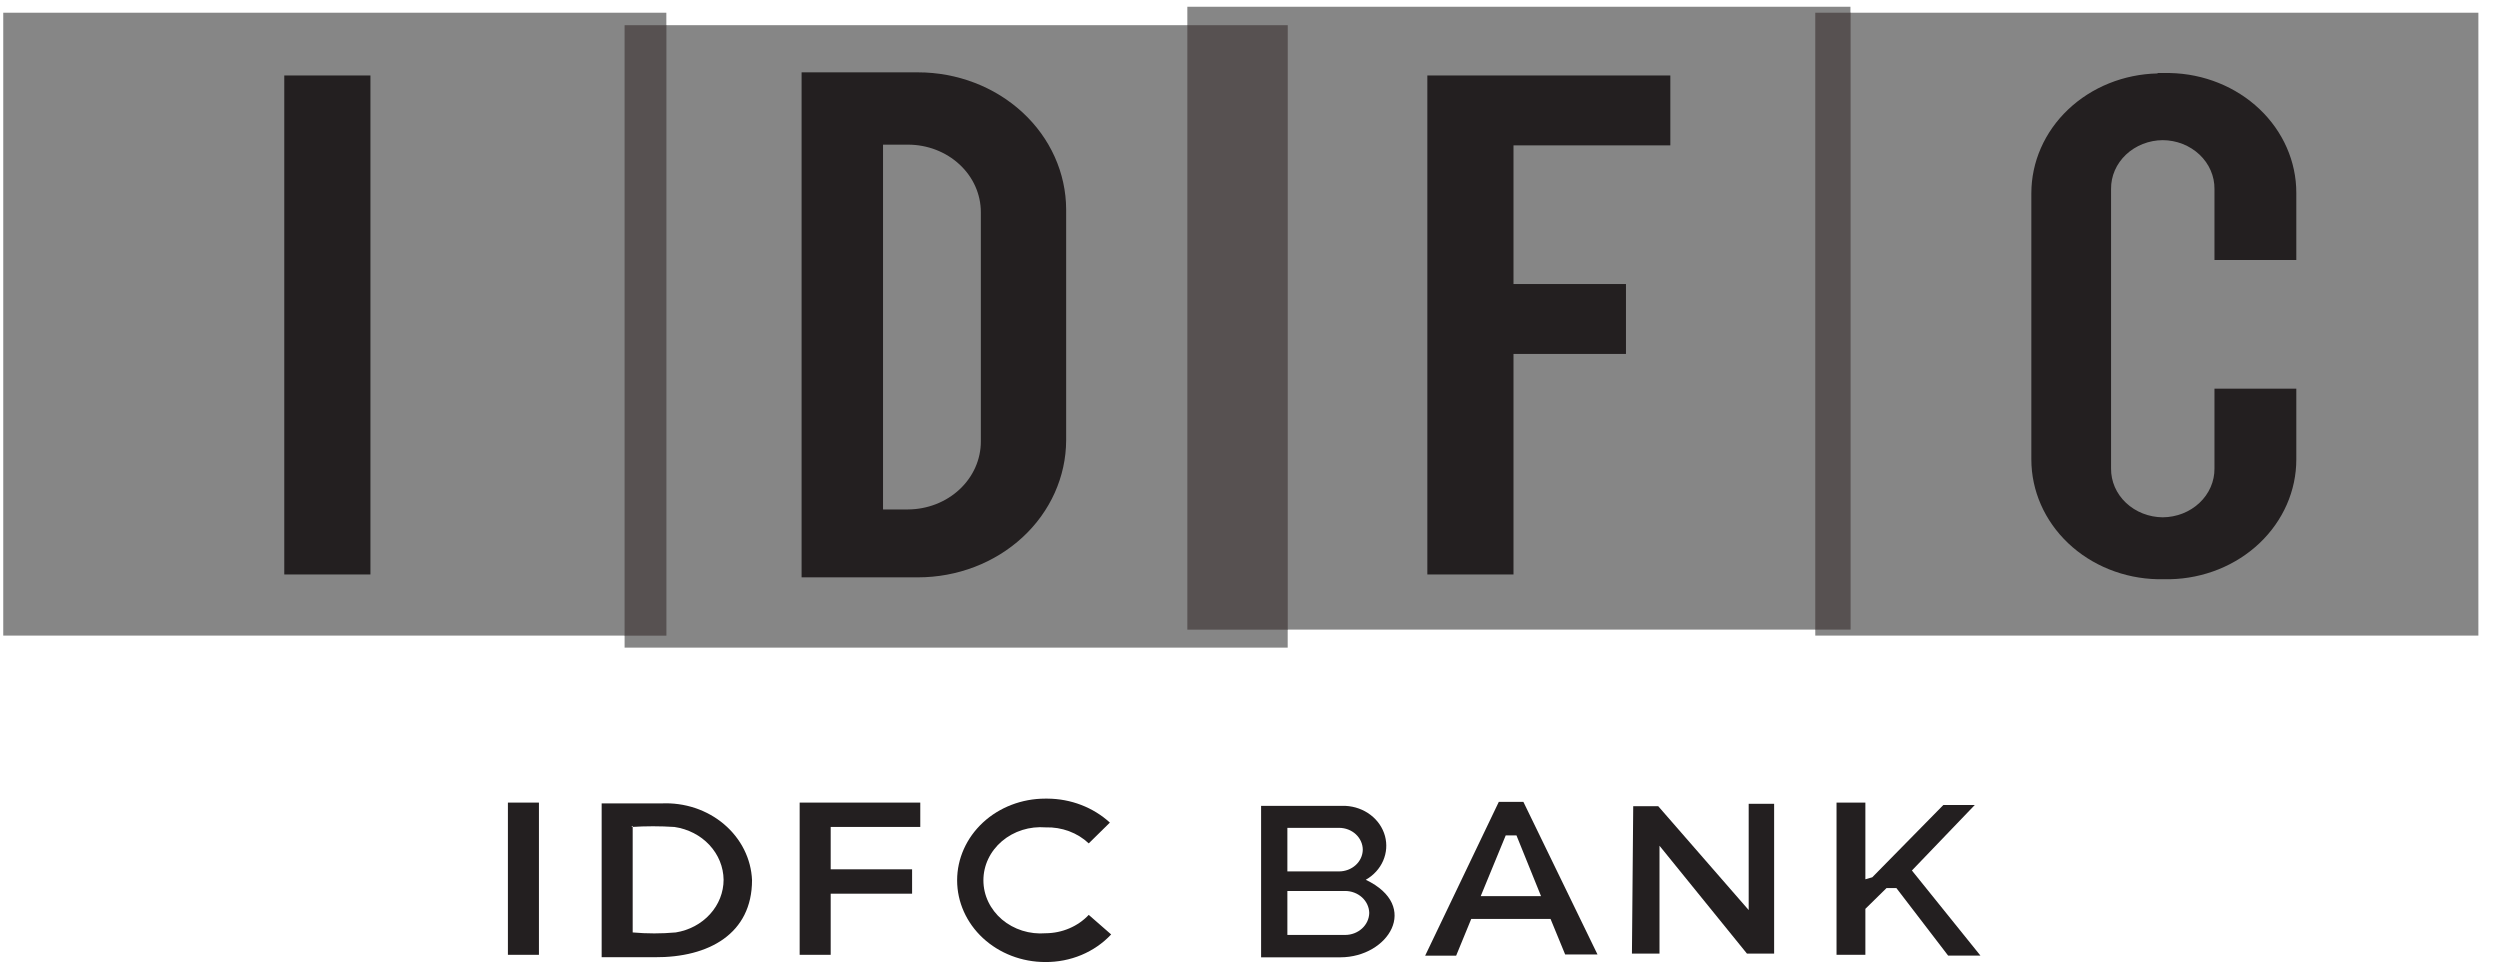<svg width="80" height="31" viewBox="0 0 80 31" fill="none" xmlns="http://www.w3.org/2000/svg">
<g clip-path="url(#clip0_1428_18844)">
<g style="mix-blend-mode:luminosity">
<path fill-rule="evenodd" clip-rule="evenodd" d="M0.104 0.407H21.323V20.339H0.104V0.407Z" fill="#868686"/>
<path fill-rule="evenodd" clip-rule="evenodd" d="M19.987 0.806H41.206V20.724H19.987V0.806Z" fill="#868686"/>
<path fill-rule="evenodd" clip-rule="evenodd" d="M19.987 0.806H21.325V20.341H19.987V0.806Z" fill="#575151"/>
<path fill-rule="evenodd" clip-rule="evenodd" d="M37.995 0.216H59.214V20.147H37.995V0.216Z" fill="#868686"/>
<path fill-rule="evenodd" clip-rule="evenodd" d="M41.208 20.149H37.995V0.806H41.208V20.149Z" fill="#575151"/>
<path fill-rule="evenodd" clip-rule="evenodd" d="M58.089 0.407H79.308V20.339H58.089V0.407Z" fill="#868686"/>
<path fill-rule="evenodd" clip-rule="evenodd" d="M58.089 0.407H59.219V20.147H58.089V0.407Z" fill="#575151"/>
<path fill-rule="evenodd" clip-rule="evenodd" d="M16.253 25.683H17.246V30.554H16.253V25.683Z" fill="#231F20"/>
<path fill-rule="evenodd" clip-rule="evenodd" d="M25.589 25.683H26.582H29.449V26.462H26.582V27.818H29.187V28.598H26.582V30.554H25.589V28.598V27.818V26.462V25.683Z" fill="#231F20"/>
<path fill-rule="evenodd" clip-rule="evenodd" d="M33.516 25.556C34.265 25.559 34.983 25.835 35.516 26.323L34.84 26.988C34.661 26.819 34.446 26.686 34.209 26.598C33.971 26.51 33.717 26.468 33.461 26.476C33.208 26.456 32.953 26.484 32.712 26.56C32.472 26.636 32.251 26.758 32.063 26.917C31.876 27.076 31.726 27.27 31.624 27.485C31.521 27.701 31.469 27.934 31.469 28.17C31.469 28.406 31.521 28.639 31.624 28.855C31.726 29.07 31.876 29.264 32.063 29.424C32.251 29.583 32.472 29.704 32.712 29.78C32.953 29.856 33.208 29.884 33.461 29.864C33.723 29.862 33.981 29.809 34.219 29.707C34.456 29.606 34.668 29.459 34.84 29.276L35.557 29.902C35.295 30.182 34.971 30.406 34.607 30.559C34.243 30.711 33.847 30.788 33.447 30.785C32.7 30.785 31.983 30.509 31.454 30.019C30.925 29.529 30.628 28.863 30.628 28.17C30.628 27.477 30.925 26.812 31.454 26.321C31.983 25.831 32.7 25.556 33.447 25.556H33.516Z" fill="#231F20"/>
<path fill-rule="evenodd" clip-rule="evenodd" d="M19.253 25.709H21.169C21.534 25.692 21.898 25.742 22.242 25.856C22.585 25.971 22.901 26.147 23.17 26.376C23.439 26.604 23.657 26.88 23.811 27.187C23.964 27.494 24.051 27.826 24.065 28.164C24.065 29.877 22.686 30.644 20.949 30.631H19.253V25.709ZM20.204 26.463C20.663 26.433 21.124 26.433 21.583 26.463C22.018 26.527 22.415 26.731 22.702 27.04C22.99 27.349 23.15 27.743 23.155 28.151C23.155 28.554 23.001 28.945 22.721 29.253C22.441 29.562 22.053 29.769 21.624 29.838C21.166 29.879 20.704 29.879 20.246 29.838V26.425L20.204 26.463Z" fill="#231F20"/>
<path fill-rule="evenodd" clip-rule="evenodd" d="M40.355 25.788V30.634H42.892C44.422 30.634 45.47 28.997 43.705 28.153C43.955 28.01 44.15 27.797 44.26 27.545C44.37 27.292 44.391 27.014 44.319 26.75C44.246 26.486 44.085 26.25 43.858 26.077C43.631 25.904 43.351 25.803 43.057 25.788H40.3H40.355ZM41.196 28.511H43.044C43.246 28.511 43.44 28.585 43.585 28.716C43.729 28.848 43.812 29.027 43.816 29.214C43.812 29.402 43.729 29.581 43.585 29.712C43.44 29.844 43.246 29.918 43.044 29.918H41.196V28.511ZM41.196 26.491H42.85C43.052 26.491 43.245 26.565 43.387 26.697C43.529 26.829 43.609 27.008 43.609 27.194C43.605 27.379 43.524 27.554 43.382 27.683C43.24 27.812 43.049 27.885 42.85 27.885H41.196V26.491Z" fill="#231F20"/>
<path fill-rule="evenodd" clip-rule="evenodd" d="M45.605 30.581H46.597L47.08 29.405H49.617L50.085 30.543H51.12L48.748 25.659H47.962L45.605 30.581ZM47.383 28.676L48.183 26.733H48.527L49.313 28.676H47.383Z" fill="#231F20"/>
<path fill-rule="evenodd" clip-rule="evenodd" d="M52.222 30.516H53.104V27.064L55.903 30.516H56.772V25.722H55.958V29.122L53.063 25.798H52.263L52.222 30.516Z" fill="#231F20"/>
<path fill-rule="evenodd" clip-rule="evenodd" d="M59.692 28.137L59.913 28.073L62.188 25.759H63.194L61.181 27.856L63.374 30.579H62.34L60.685 28.419H60.368L59.692 29.083V30.554H58.769V25.683H59.692V28.137Z" fill="#231F20"/>
<path fill-rule="evenodd" clip-rule="evenodd" d="M9.097 2.415H11.854V18.383H9.097V2.415Z" fill="#231F20"/>
<path fill-rule="evenodd" clip-rule="evenodd" d="M25.651 2.315H29.374C30.63 2.315 31.834 2.777 32.723 3.599C33.612 4.421 34.113 5.536 34.117 6.701V14.09C34.113 15.254 33.612 16.37 32.723 17.192C31.834 18.014 30.63 18.475 29.374 18.475H25.651V2.315ZM28.312 4.629H29.057C29.675 4.629 30.267 4.857 30.704 5.262C31.142 5.667 31.387 6.217 31.387 6.79V14.129C31.387 14.703 31.142 15.254 30.705 15.661C30.269 16.068 29.676 16.299 29.057 16.302H28.257V4.629H28.312Z" fill="#231F20"/>
<path fill-rule="evenodd" clip-rule="evenodd" d="M45.675 2.415H48.432H53.451V4.652H48.432V9.089H52.031V11.326H48.432V18.383H45.675V11.326V9.089V4.652V2.415Z" fill="#231F20"/>
<path fill-rule="evenodd" clip-rule="evenodd" d="M69.043 2.337H69.442C70.523 2.36 71.55 2.775 72.305 3.491C73.06 4.208 73.483 5.17 73.482 6.172V8.32H70.863V6.045C70.865 5.841 70.823 5.64 70.741 5.452C70.659 5.263 70.537 5.092 70.384 4.947C70.23 4.802 70.047 4.687 69.846 4.607C69.644 4.528 69.427 4.486 69.208 4.485C68.989 4.486 68.772 4.528 68.571 4.607C68.369 4.687 68.186 4.802 68.032 4.947C67.879 5.092 67.757 5.263 67.675 5.452C67.593 5.64 67.552 5.841 67.554 6.045V14.994C67.552 15.197 67.593 15.398 67.675 15.587C67.757 15.775 67.879 15.947 68.032 16.091C68.186 16.236 68.369 16.352 68.571 16.431C68.772 16.51 68.989 16.552 69.208 16.554C69.427 16.552 69.644 16.51 69.846 16.431C70.047 16.352 70.23 16.236 70.384 16.091C70.537 15.947 70.659 15.775 70.741 15.587C70.823 15.398 70.865 15.197 70.863 14.994V12.437H73.482V14.7C73.483 15.702 73.06 16.664 72.305 17.381C71.55 18.097 70.523 18.512 69.442 18.535H69.043C67.963 18.512 66.935 18.097 66.18 17.381C65.425 16.664 65.003 15.702 65.003 14.7V6.185C65.003 5.183 65.425 4.221 66.18 3.504C66.935 2.788 67.963 2.373 69.043 2.35V2.337Z" fill="#231F20"/>
</g>
</g>
<defs>
<clipPath id="clip0_1428_18844">
<rect width="80" height="31" fill="white"/>
</clipPath>
</defs>
</svg>

